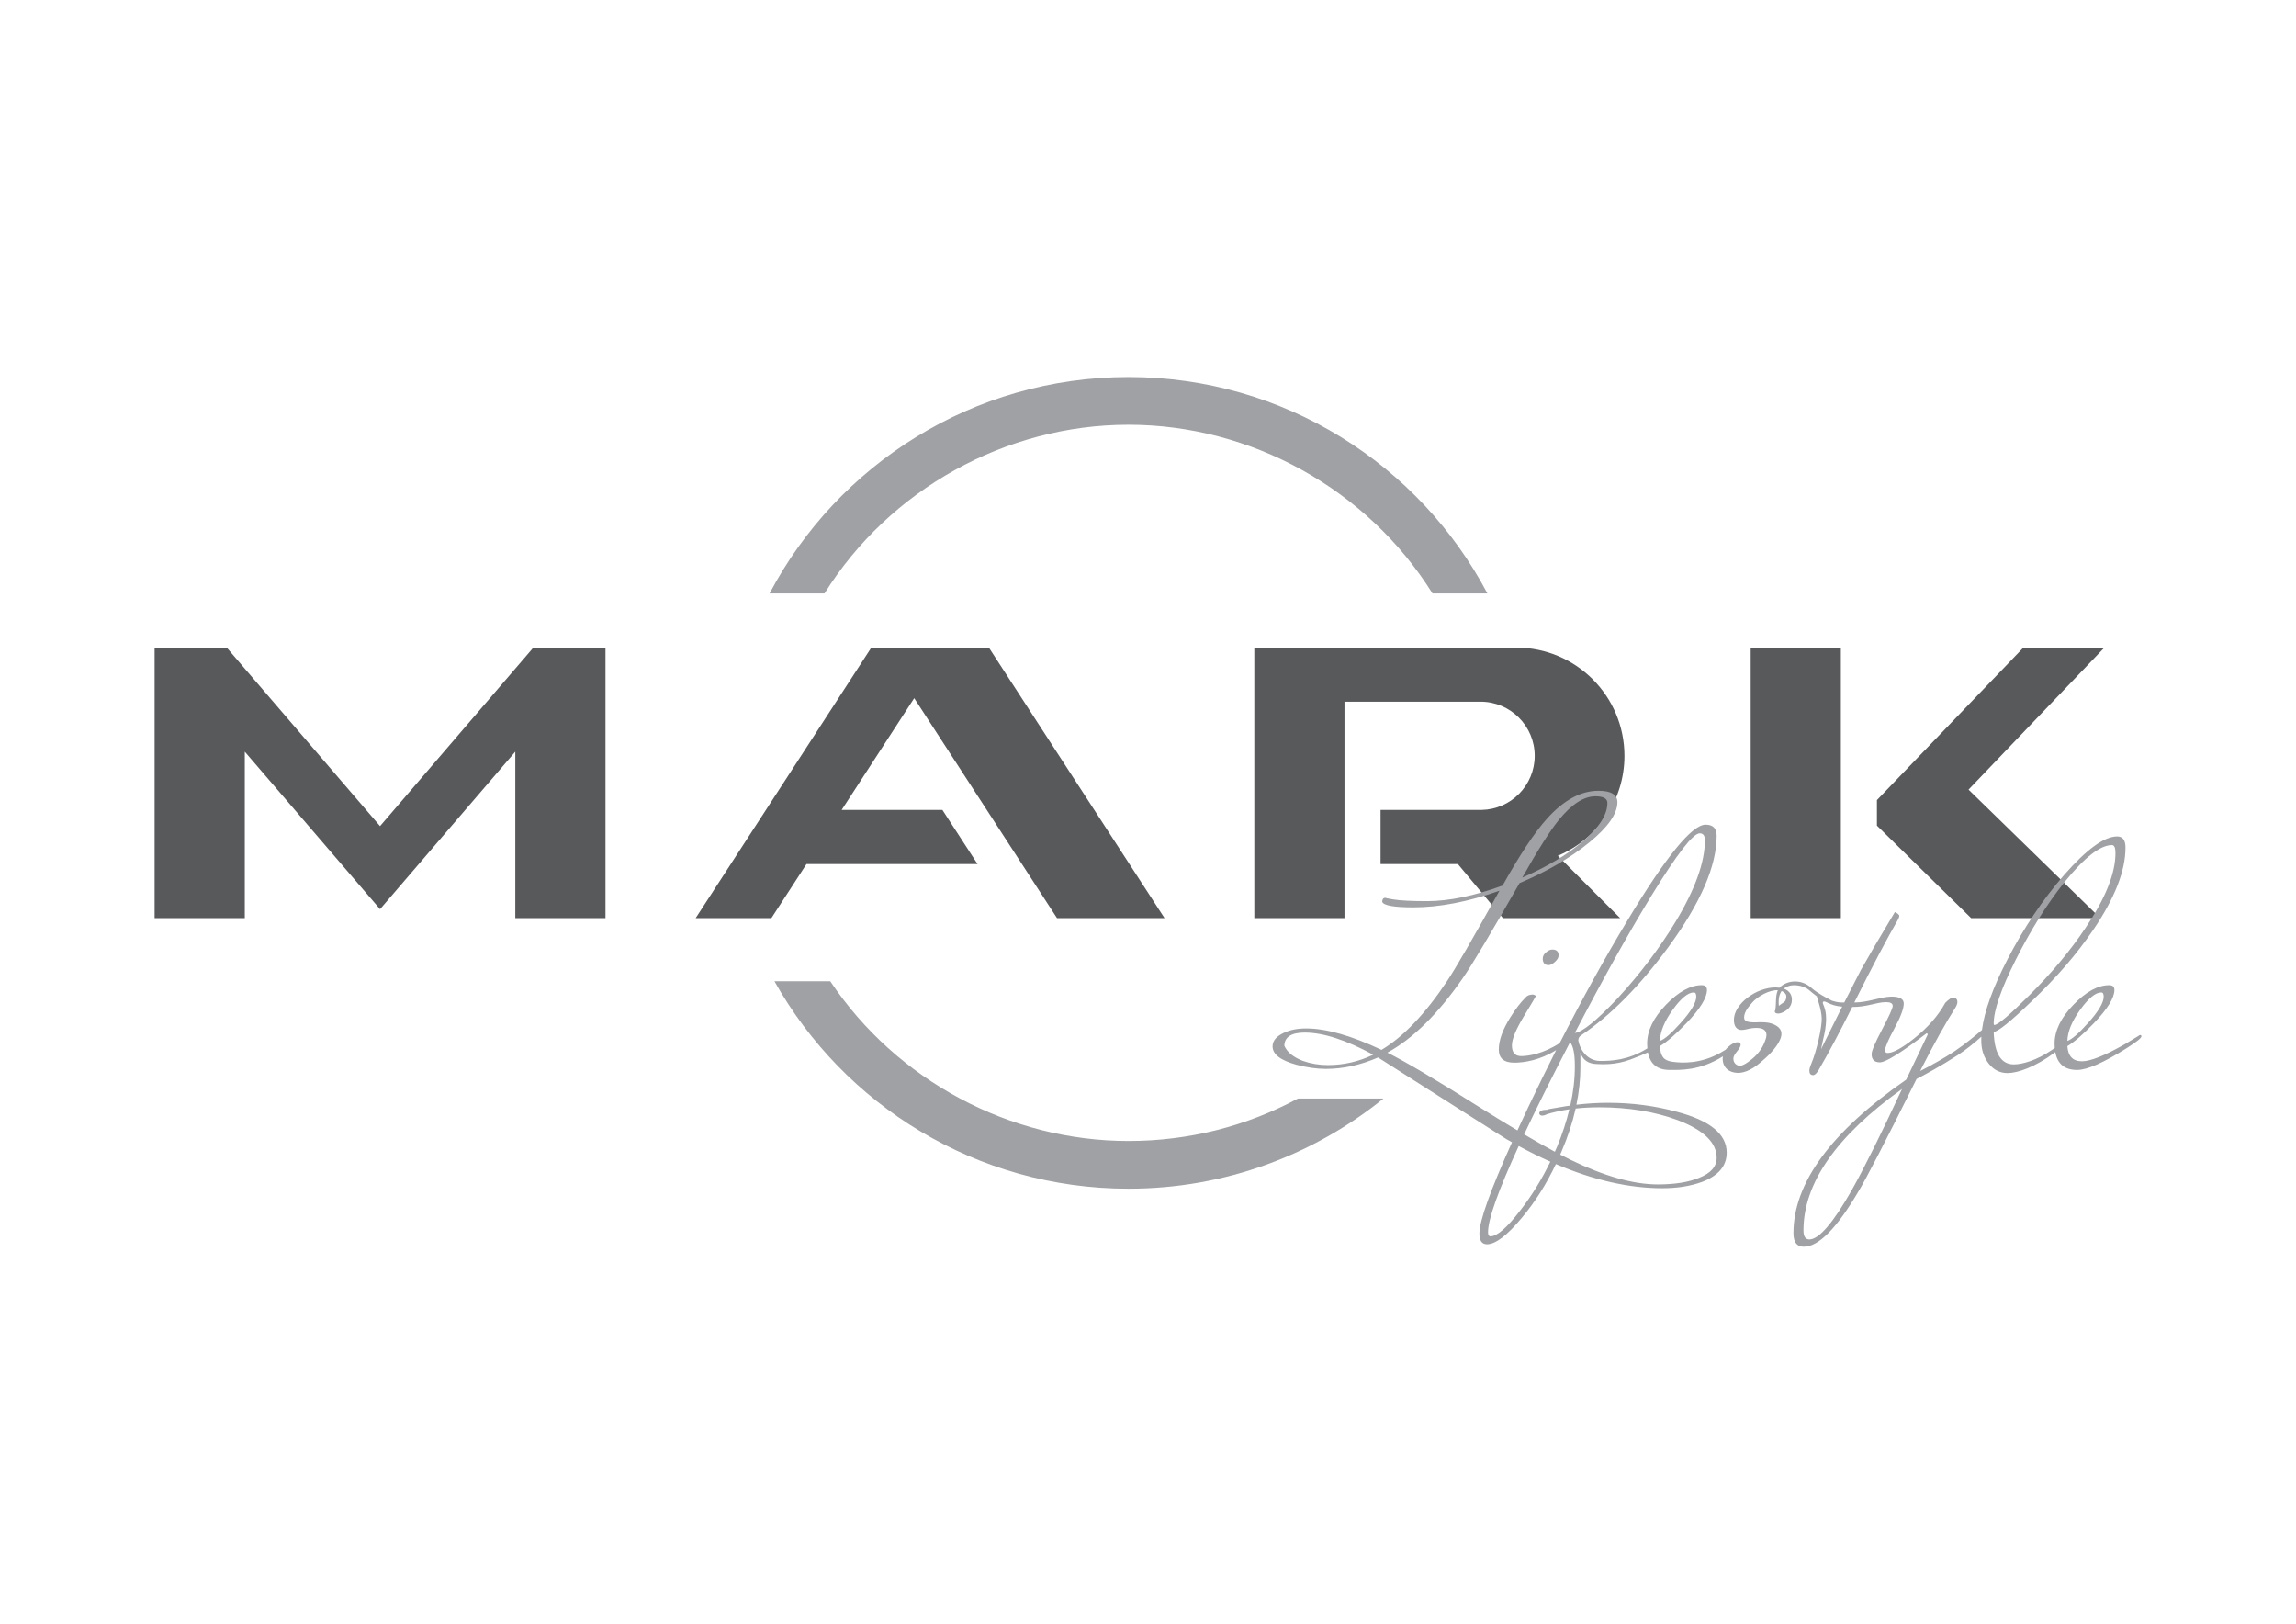 <svg xmlns="http://www.w3.org/2000/svg" width="841.89" height="595.28" viewBox="0 0 841.89 595.28"><path fill="#9FA1A4" d="M302.312 217.573c23.88-38.176 66.45-61.858 111.48-61.858 45.028 0 87.598 23.684 111.478 61.858h20.136c-24.946-47.19-74.52-79.354-131.614-79.354-57.094 0-106.668 32.163-131.617 79.353h20.137zM475.93 402.735c-18.88 10.168-40.092 15.57-62.14 15.57-43.662 0-85.1-22.263-109.35-58.556h-20.466c25.485 45.38 74.065 76.05 129.816 76.05 35.424 0 67.94-12.396 93.49-33.065h-31.35z"/><g fill="#58595B"><path d="M641.936 237.412H675v99.192h-33.064zM362.598 237.412l64.417 99.194H387.59l-52.37-80.648-26.607 40.97h36.938l12.884 19.84H295.73l-12.885 19.838H255.08l64.417-99.194M195.577 237.412l-56.222 65.456-56.222-65.456h-26.44v99.192h33.065v-61.032l49.597 57.744 49.597-57.744v61.032h33.065v-99.192M771.643 237.41H741.94l-53.715 55.917v9.35l34.558 33.93h47.356l-48.315-47.12M595.645 277.098c0-21.912-17.766-39.677-39.677-39.677l-96.038-.008v99.192h33.063V257.25h49.9c10.945 0 19.848 8.903 19.848 19.848 0 10.82-8.704 19.63-19.475 19.83h-37.05v19.84h28.362-.012l16.532 19.84h42.983l-22.868-22.87c14.346-5.98 24.433-20.13 24.433-36.64z"/></g><g fill="#9FA1A4"><path d="M507.893 329.13c.068-.008.125-.033.202-.033-.155 0-.217.012-.202.034zM567.063 349.008c-.93.677-1.394 1.522-1.394 2.537.08 1.52.8 2.28 2.153 2.28.676 0 1.46-.397 2.346-1.202.887-.804 1.333-1.585 1.333-2.346 0-1.438-.763-2.157-2.285-2.157-.76 0-1.478.298-2.155.888z"/><path d="M784.818 379.445c-.257 0-.51.127-.763.376-2.707 1.67-4.354 2.672-4.944 3.005-7.357 4.175-12.6 6.26-15.725 6.26-3.3 0-5.076-1.853-5.33-5.555 2.54-1.514 5.792-4.334 9.77-8.46 4.984-5.217 7.48-9.257 7.48-12.12 0-1.176-.633-1.768-1.902-1.768-4.145 0-8.52 2.39-13.124 7.165-4.612 4.778-6.915 9.533-6.915 14.27 0 .554.03 1.074.065 1.58-.418.267-.796.52-1.07.747-5.52 3.785-10.82 5.28-13.915 5.28-4.685 0-7.15-3.978-7.402-11.938 1.517 0 6.143-3.725 13.878-11.178 9.087-8.635 16.613-17.36 22.585-26.166 7.905-11.6 11.86-21.677 11.86-30.23 0-2.707-1.018-4.063-3.046-4.063-4.736 0-11.243 4.734-19.53 14.204-7.78 8.96-14.67 19.234-20.672 30.816-5.372 10.39-8.49 19.03-9.372 25.934-2.295 1.955-6.08 5.128-9.893 7.687-3.58 2.405-8.675 5.297-12.78 7.362 4.99-9.89 9.47-17.813 12.77-22.97.588-.933.886-1.692.886-2.286 0-1.097-.552-1.647-1.65-1.647-.592 0-1.522.632-2.79 1.9-2.535 4.65-6.34 9.006-11.416 13.064-4.48 3.55-7.734 5.326-9.765 5.326-.59 0-.89-.338-.89-1.017 0-1.097 1.144-3.76 3.427-7.988 2.282-4.227 3.423-7.27 3.423-9.132 0-1.69-1.508-2.537-4.52-2.537-.067 0-.132.015-.197.017-.004-.007.007-.018-.012-.017-4.336.215-8.33 2.157-13.403 2.157 6.764-13.527 12.092-23.63 15.98-30.31.337-.592.51-1.1.51-1.523 0-.17-.216-.422-.636-.76-.417-.34-.756-.51-1.007-.51-2.86 4.82-5.3 8.923-7.32 12.303l-5.118 8.88-6.086 11.92c-1.1 0-2.306.09-4.44-.635-.04-.015-.087-.033-.127-.05-1.863-.915-5.554-2.923-7.413-4.61-4.215-3.818-9.603-2.515-11.745-.115-7.004-.948-15.83 4.922-16.673 10.828-.16 1.134-.22 3.777 1.733 4.486 1.984.723 4.332-1.118 8.04-.433.106.03.224.044.322.08 1.68.575 2.16 1.904 1.45 3.982-.485 1.406-1.355 3.79-3.964 6.298-2.368 2.185-4.674 3.617-5.823 3.377-1.35-.424-2.028-1.31-2.028-2.663 0-.675.443-1.54 1.333-2.6.886-1.056 1.33-1.88 1.33-2.472 0-.593-.378-.89-1.14-.89-1.016 0-2.18.593-3.488 1.775-.33.3-.62.616-.87.944-.912.554-1.534.927-1.846 1.104-7.357 4.172-14.198 3.825-17.723 3.32-3.263-.473-4.273-2.02-4.526-5.723 2.537-1.514 5.79-4.334 9.765-8.46 4.99-5.217 7.483-9.257 7.483-12.12 0-1.176-.633-1.768-1.902-1.768-4.143 0-8.52 2.39-13.126 7.165-4.608 4.778-6.912 9.533-6.912 14.27 0 .608.033 1.177.082 1.728-6.95 4.36-13.146 4.62-17.262 4.62-4.397 0-7.295-3.6-8.055-7.49 0-.845.338-1.478 1.015-1.902 10.906-7.356 21.603-18.177 32.086-32.468 11.75-16.063 17.628-29.632 17.628-40.708 0-2.705-1.353-4.06-4.06-4.06-4.99 0-14.54 11.71-28.66 35.13-8.348 13.815-16.624 28.817-24.835 44.946-5.957 3.862-11.37 4.77-14.122 4.77-2.27 0-3.404-1.31-3.404-3.932 0-2.283 1.46-5.836 4.378-10.653 2.916-4.82 4.375-7.272 4.375-7.356 0-.253-.34-.462-1.016-.635-1.268 0-2.2.382-2.788 1.143-1.777 1.775-3.597 4.144-5.455 7.102-2.876 4.564-4.313 8.54-4.313 11.92 0 3.216 1.903 4.82 5.707 4.82 3.484 0 9.318-.845 15.34-4.623-3.412 6.76-6.814 13.698-10.203 20.856-1.422 3.008-2.755 5.865-4.01 8.596-4.366-2.6-9.175-5.546-14.44-8.85-15.39-9.724-26.465-16.274-33.228-19.658 9.382-5.155 18.556-14.204 27.52-27.14 3.38-4.818 10.356-16.486 20.924-35.002 10.147-4.313 18.665-9.278 25.555-14.9 6.892-5.624 10.336-10.55 10.336-14.776 0-2.79-2.325-4.186-6.973-4.186-6.43 0-12.73 3.425-18.898 10.272-4.482 4.99-9.893 13.148-16.234 24.478-10.482 3.806-19.7 5.707-27.645 5.707-5.752 0-9.894-.21-12.432-.634-1.957-.326-2.947-.524-2.99-.6-.7.085-1.066.565-1.066 1.487.506 1.354 4.312 2.028 11.415 2.028 9.554 0 20.08-2.027 31.578-6.086-9.893 17.756-16.32 28.833-19.275 33.228-7.95 11.92-15.94 20.293-23.97 25.11-11.078-5.24-20.293-7.86-27.648-7.86-3.212 0-5.963.55-8.244 1.647-2.705 1.268-4.06 2.917-4.06 4.945 0 2.876 2.92 5.117 8.75 6.722 3.89 1.014 7.483 1.522 10.78 1.522 6.343 0 12.726-1.397 19.15-4.187 15.642 9.976 31.326 19.952 47.05 29.93.69.4 1.375.775 2.06 1.16-7.964 17.683-11.95 28.84-11.95 33.464 0 2.62.93 3.93 2.79 3.93 3.13 0 7.4-3.255 12.81-9.764 4.8-5.72 8.942-12.27 12.443-19.637 13.825 5.896 26.843 8.854 39.05 8.854 5.41 0 10.228-.76 14.456-2.28 6.087-2.284 9.132-5.88 9.132-10.78 0-6.767-6.09-11.754-18.264-14.965-8.032-2.2-16.443-3.3-25.237-3.3-3.845 0-7.712.236-11.604.706.953-4.648 1.456-9.2 1.456-13.64v-5.455c.92 2.792 2.973 4.12 6.154 4.188 1.614.033 6.47.49 12.267-1.693 2.626-.99 4.753-1.853 6.332-2.588.82 4.29 3.473 6.436 7.965 6.436 3.712 0 11.015.398 19.534-4.98-.04.26-.088.522-.088.795 0 3.21 2.143 5.126 5.405 5.264 2.947.107 6.156-1.693 9.1-4.386 3.328-2.783 5.92-5.89 6.78-8.4.852-2.478-.243-4.24-3.282-5.284-1.074-.366-2.392-.517-3.9-.497-.014-.008-.02-.02-.04-.026-4.518.248-6.334-.055-6.19-1.907.106-1.405.727-2.766 2.987-5.316 1.968-2.223 6.237-4.646 9.39-4.487-.06.12-.126.244-.17.37-.777 2.24-.357 3.982-.763 6.786 0 0 .003 0 .004.003-.093.17-.163.332-.188.477-.08.493.198.793.835.896.846.138 1.898-.202 3.15-1.013 1.254-.813 1.987-1.89 2.204-3.228.38-2.362-.766-4.106-2.898-4.866 2.645-2.23 7.318-1.136 9.14.43 1.11.956 2.103 1.743 2.962 2.38h-.002c.343 1.415 1.674 4.8 1.803 8.045.13 3.248-1.935 12.213-3.775 16.536-.507 1.184-.76 2.073-.76 2.664 0 1.1.462 1.648 1.394 1.648.594 0 1.27-.633 2.03-1.902 3.637-6.256 7.733-13.95 12.302-23.08 5.664 0 8.733-1.77 12.45-1.777 1.588 0 2.386.466 2.386 1.388 0 .84-1.29 3.7-3.868 8.575-2.578 4.88-3.868 7.902-3.868 9.08 0 2.018 1.015 3.026 3.045 3.026 2.11 0 7.818-3.552 17.118-10.653.255 0 .382.17.382.51l-7.862 16.486c-27.563 19.105-41.345 37.874-41.345 56.31 0 3.296 1.27 4.945 3.804 4.945 5.41 0 12.094-6.764 20.04-20.292 2.79-4.564 9.892-18.307 21.307-41.216 3.107-1.612 8.935-4.74 15.038-8.708 3.134-2.036 6.348-4.642 8.713-6.79-.024.48-.035.954-.035 1.42 0 3.296.907 6.11 2.727 8.433 1.818 2.326 4.12 3.488 6.913 3.488 3.72 0 10.123-2.223 17.225-7.466.11-.08.184-.145.282-.22.8 4.36 3.456 6.543 7.982 6.543 3.72 0 9.85-2.705 18.39-8.117 3.468-2.197 5.2-3.59 5.2-4.184-.008-.336-.133-.505-.386-.505zm-22.066-9.257c3.04-4.228 5.62-6.34 7.735-6.34.59 0 .888.506.888 1.52 0 2.2-1.903 5.413-5.707 9.64-3.467 3.89-6.005 6.088-7.61 6.596.083-3.38 1.65-7.187 4.694-11.416zm-23.59-18.405c5.408-10.76 11.327-20.19 17.754-28.292 7.357-9.114 13.19-13.67 17.504-13.67.843 0 1.27.97 1.27 2.91 0 7.427-3.64 16.54-10.91 27.343-5.498 8.27-12.387 16.54-20.673 24.81-7.27 7.256-11.54 10.886-12.81 10.886-.168 0-.254-.172-.254-.51 0-4.893 2.707-12.717 8.12-23.477zm-125.81 18.405c3.045-4.228 5.624-6.34 7.738-6.34.59 0 .886.506.886 1.52 0 2.2-1.9 5.413-5.705 9.64-3.468 3.89-6.004 6.088-7.608 6.596.083-3.38 1.648-7.187 4.69-11.416zM571.58 300.6c4.712-5.775 9.175-8.662 13.386-8.662 2.947 0 4.423.807 4.423 2.42 0 4.415-3.118 9.21-9.35 14.393-5.643 4.756-12.927 9.086-21.852 12.99 5.642-10.017 10.104-17.063 13.39-21.14zm-84.665 89.88c-3.217 0-6.258-.51-9.132-1.522-3.552-1.354-5.834-3.214-6.85-5.58.084-3.215 2.582-4.823 7.482-4.823 6.764 0 15.135 2.71 25.11 8.12-5.323 2.537-10.862 3.804-16.61 3.804zm118.628-62.104c9.36-15.245 15.263-22.87 17.71-22.87 1.265 0 1.895.85 1.895 2.54 0 8.05-3.583 18.002-10.75 29.857-5.902 9.74-12.985 19.102-21.25 28.077-7.758 8.216-12.984 12.45-15.685 12.704 10.373-19.903 19.73-36.67 28.08-50.308zm-47.988 115.242c-4.904 6.424-8.584 9.64-11.034 9.64-.59 0-.89-.51-.89-1.522 0-4.758 3.756-15.292 11.246-31.586 3.925 2.135 7.79 4.043 11.59 5.735-3.124 6.473-6.758 12.39-10.91 17.733zm28.788-37.667c10.738 0 20.334 1.565 28.79 4.693 9.554 3.636 14.33 8.242 14.33 13.823 0 3.214-2.155 5.664-6.467 7.356-3.89 1.604-8.92 2.41-15.093 2.41-8.963 0-19.614-3.003-31.96-9.005-1.193-.578-2.484-1.23-3.854-1.944.14-.326.29-.642.43-.972 2.333-5.432 4.08-10.734 5.24-15.908 2.723-.294 5.58-.45 8.583-.45zm-18.896.89c-2.03 0-3.045.465-3.045 1.395.17.508.508.76 1.016.76.59 0 1.184-.17 1.775-.505 2.58-.783 5.34-1.376 8.26-1.796-1.064 4.39-2.533 8.913-4.455 13.59-.28.664-.57 1.313-.858 1.97-3.306-1.772-7.065-3.895-11.276-6.375 4.472-9.51 10.08-20.762 16.826-33.77 1.185 1.27 1.774 4.228 1.774 8.876 0 4.594-.56 9.373-1.672 14.338-.584.083-1.167.154-1.75.248-5.243.843-7.44 1.267-6.595 1.267zm87.222-40.018c-.21.524-1.516 1.18-2.4 1.93-.262-2.5.18-4.257 1.024-5.44 2.05.926 1.914 2.146 1.375 3.51zm14.635 14.665l-1.568 3.213.75-3.565c2.826-10.995-.715-12.952-.015-13.803.697-.85 2.308 1.434 7.024 1.715l-6.19 12.44zm9.804 54.648c-6.908 12.177-12.132 18.264-15.67 18.264-1.432 0-2.148-1.102-2.148-3.3 0-17.332 12.05-34.622 36.146-51.868-7.753 16.654-13.86 28.956-18.33 36.903z"/></g></svg>